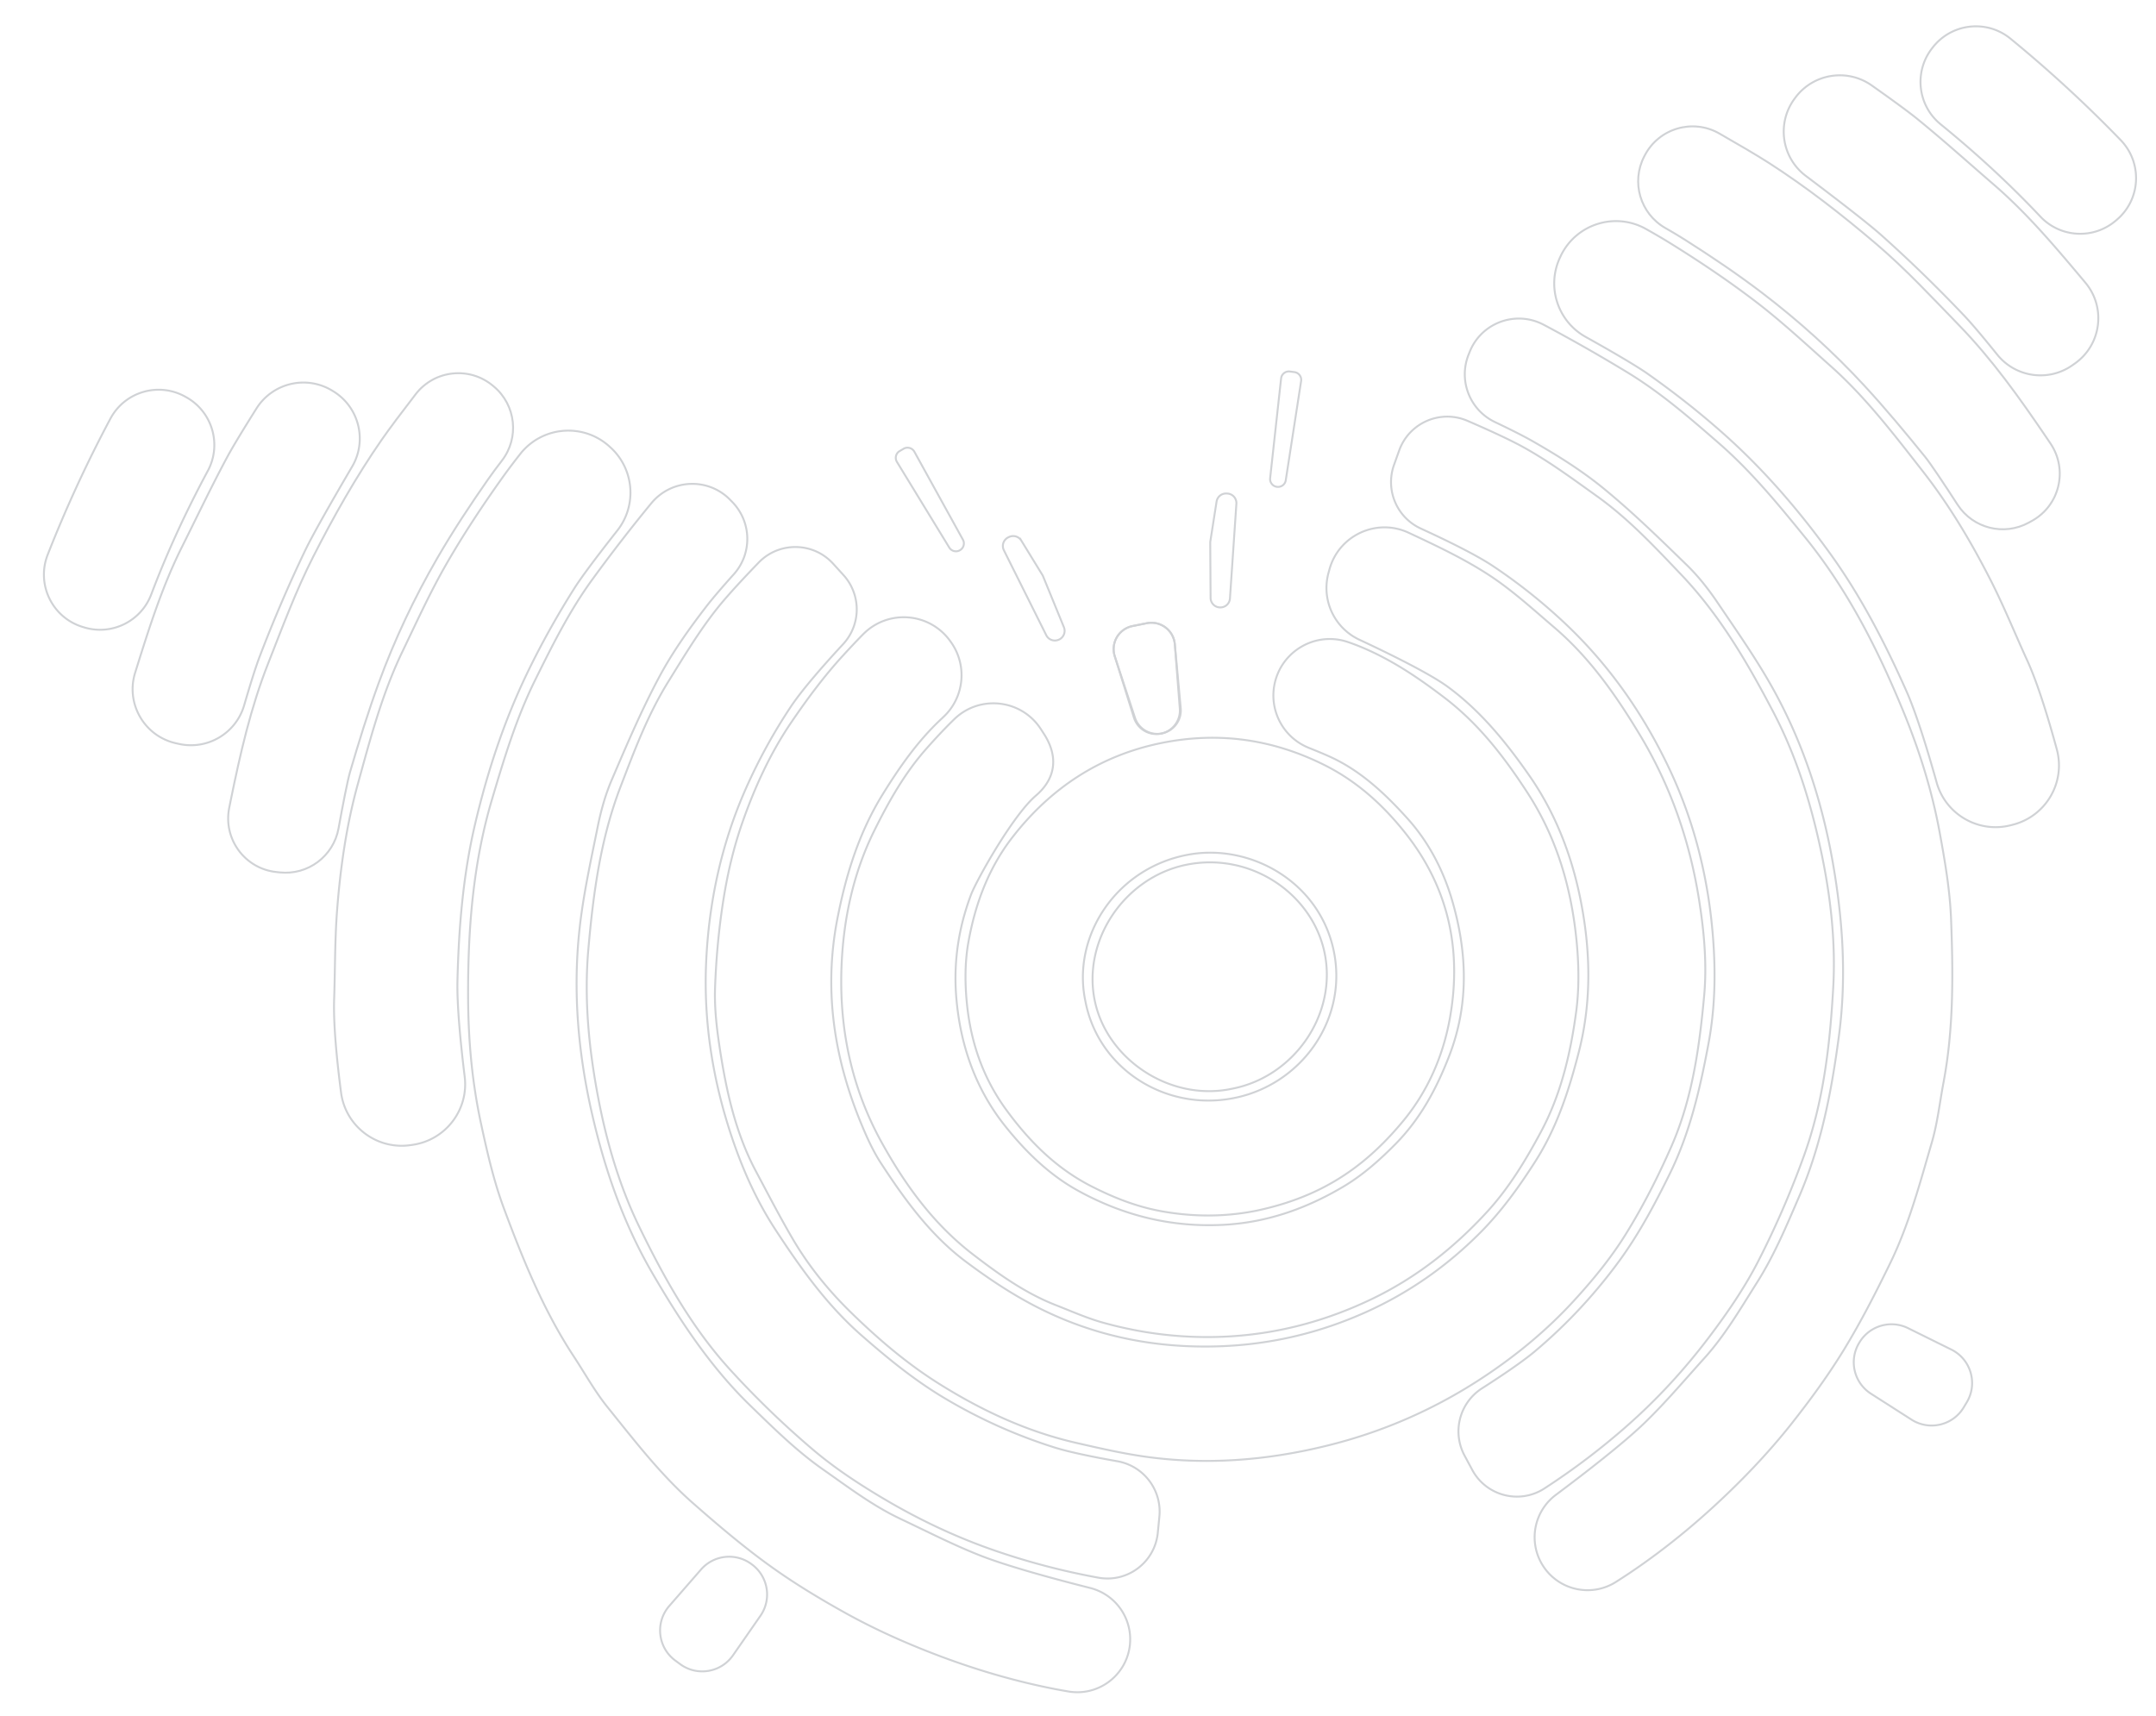 <svg xmlns="http://www.w3.org/2000/svg" width="723.034" height="575.509" viewBox="0 0 191.303 152.27" class="butterfly-outline"><g data-name="Layer 2" style="opacity: 0.247; fill: none; fill-opacity: 1; stroke: rgb(63, 73, 86); stroke-width: 8.414; stroke-miterlimit: 4; stroke-dasharray: none; stroke-opacity: 1;"><g data-name="Layer 1" style="fill: none; fill-opacity: 1; stroke: rgb(63, 73, 86); stroke-width: 8.414; stroke-miterlimit: 4; stroke-dasharray: none; stroke-opacity: 1;"><path d="m3813.29 1750.6 2 4.43c52.38 113.68 11.94 248.49-94.25 314.73q-9.07 5.67-18.12 11.34c-115.68 72.71-212.88 166.18-306.05 265.6-135.21 144.3-226.87 313.14-301.23 494.36-120.9 294.49-133.13 596.52-71 904.5 12 59.42 26.27 119.44 48.68 175.51 70.3 175.82 149.56 348.56 277 491 83.53 93.38 173.54 183.4 272 260.49 179 140.2 381.65 236.6 604.16 290.72 265.74 64.64 530.92 66.89 797 4.55 196.35-46 377.11-126.08 545.12-238.31 110.3-73.69 205.53-162.57 296.85-257.48 121-125.75 204.52-274.37 279.49-430.27 99.91-207.78 137.89-428.09 137.3-654.93-.51-194.61-34.08-386.32-112.08-565.56-70.24-161.42-152.48-318.14-272.69-449.6-64.85-70.91-216.35-187.51-336.83-276.19a248.34 248.34 0 0 1-74.89-311l7.1-14.2c68.71-137.51 244.62-180.28 368.7-89.54l3.22 2.36c104.47 77 209.81 155 302.31 245.4 87.31 85.28 160.46 185.53 236.32 282 124.82 158.68 204.51 340.89 272.38 529.62 87.93 244.52 122.42 496.27 112 754.82-5.68 140.22-20.35 280.21-60.42 414.69-64 214.87-137.77 427.56-267.4 613-82.96 118.51-173.39 233.36-272.31 338.64-82.85 88.2-178.54 166.25-276.52 237.9-134.29 98.21-280.22 177.53-434.9 241.9q-365.62 152.16-759.55 166c-262.94 9.75-520.74-22.23-769.51-109.91-95.24-33.57-187.77-75.35-280-116.83-200.78-90.32-375.29-218.47-534.92-369.59-119.42-113-219.35-240.42-312.11-375.43-79.16-115.23-143.4-237.13-188.66-368.62-36.05-104.72-66.53-211.39-98.45-317.51-54.26-180.36-57.93-365.88-49.71-551.59 4-89.35 11.17-180.16 31.75-266.78 30.16-127 67.68-253 113.28-375.28 39.35-105.5 86.92-209.56 144.21-306.36 82.5-139.41 177.91-271.82 294-385.7 87.47-85.8 179.23-168.91 277.94-241.13 34.34-25.12 69-50 104.53-73.94 126.97-85.41 300.24-36.77 364.26 102.19z" transform="matrix(.02 -.004 .004 .02 1.023 37.1)" style="fill: none; fill-opacity: 1; stroke: rgb(63, 73, 86); stroke-width: 8.414; stroke-miterlimit: 4; stroke-dasharray: none; stroke-opacity: 1;"></path><path d="M5160 2214.7c56.73-137.73 222.16-193.8 350.71-118.55 14.1 8.25 27.13 16.2 38.49 23.59 124.74 81.14 227.61 184.83 325.61 296.36 123.49 140.54 203.25 302.36 271.75 474.05 89.14 223.39 107.25 453.64 82.27 688.45-10.43 98.07-29.23 197.55-61.26 290.52-59.46 172.59-135.5 339.52-253 481.8-88.83 107.62-183.36 211.19-297 294.24-171.27 125.22-358 220.25-563.94 273.19-264.21 67.93-529.43 72.95-796.24 9.48-129.78-30.88-253.25-76.92-371.41-136.6-65.47-33.06-126-76.08-188-115.81-120-76.9-216-179.49-309.11-285.91-142.08-162.35-229.76-351.91-294.57-555.39-84.17-264.25-84.48-531.65-19.11-796.27 48.35-195.68 129.29-381.61 254.88-543.8 85.78-110.77 177.23-217.05 289-301.91 47.33-35.91 95.46-70.73 145.34-103 130-84.09 304.48-27.76 361.32 116.24q4.63 11.71 9.14 23.14c40.51 102.63 18.3 197.12-87.59 256.41-116 64.95-326.11 311.46-360.78 367-83 133.1-134 276.16-151.13 430.41-22.67 203.94 4.72 402.73 99.25 585.81 65.48 126.81 146.14 245.73 257.52 339.39 170.57 143.43 364.35 234.7 586.12 267.77 187.7 28 367.83 2.67 545.35-59.39 93.75-32.77 177.69-82 259.42-137.05 128.3-86.42 223.48-201.55 305.79-331.15 128.3-202 164.81-423.49 145.54-656.06-11.47-138.35-49.95-272.69-121-392.27-73.5-123.63-157.57-242.33-276.05-328.31-22.64-16.42-52.7-36.6-84.26-57.13A245.5 245.5 0 0 1 5160 2214.7Z" transform="matrix(.02 -.004 .004 .02 1.023 37.1)" style="fill: none; fill-opacity: 1; stroke: rgb(63, 73, 86); stroke-width: 8.414; stroke-miterlimit: 4; stroke-dasharray: none; stroke-opacity: 1;"></path><path d="m3002.85 972.6-7.09-10.9c-74.28-114.24-230.81-139.15-337.23-54q-6.59 5.28-13.12 10.63-155.62 127.85-304 264.43c-124.63 114.35-227.84 247.59-331 381.33-113.48 147.17-199.94 309.27-286.1 472.54-137.9 261.37-215.85 541.37-271.9 829.54-35 179.73-54.35 360.74-51.63 543.29 1.92 128 5.29 257.47 25.48 383.49 37.56 234.53 82 468.48 171.75 690.55 33.18 82.13 60.15 167.51 101 245.65 85.89 164.35 168 331.79 281 480 85.94 112.68 174.18 224.36 270.16 328.39 88.09 95.48 184.61 184 283.56 268.4 87.49 74.62 180.55 143.64 276.29 207.44 174.22 116.09 357.53 216.94 551.33 297 17.22 7.11 37.76 15.25 59.83 23.79 122.38 47.37 259.54-17 301.35-141.4a230.26 230.26 0 0 0-119.22-281.25c-142-67.66-331.54-161.81-439.71-231.3-107.42-69-207.8-149.08-310.52-225.31-107.69-79.93-195.91-180.07-288-276.59-97.24-101.88-175-217.32-254.39-332.34-138.39-200.49-228.38-422.6-306.71-651.7-82.48-241.27-115.34-489.21-121.52-742-6.46-264.65 23.12-526 101.72-778.62 45.72-147 108.57-288.85 168.16-431.15 27.07-64.65 59.44-128.55 99-186.19 92.87-135.27 185.78-271.3 289.75-397.92 78.11-95.13 169.27-180.9 262.29-262 35.74-31.17 90.36-73.43 144.37-113.79 97.15-72.7 121.25-208.31 55.1-310.01z" transform="matrix(.02 -.004 .004 .02 1.023 37.1)" style="fill: none; fill-opacity: 1; stroke: rgb(63, 73, 86); stroke-width: 8.414; stroke-miterlimit: 4; stroke-dasharray: none; stroke-opacity: 1;"></path><path d="m3414.91 1379.32-34.15-56.89c-66.11-110.14-211.55-141.51-317.15-68.37-77.55 53.71-160.58 113.51-213.64 158.25-99.28 83.71-185.5 179-273.84 273.29-115.63 123.47-203.05 265-292.67 406.76-130.52 206.41-207.71 432.85-275.69 664.75-61.54 210-82.9 424.42-85 641.38-1.94 198.32 15.15 395.89 65.15 588 62.14 238.71 137.78 474.34 265.76 686.83a3939.86 3939.86 0 0 0 285.68 412.4c80.3 101.39 174.51 193.38 271.34 279.66 133 118.5 276.5 223.78 431.86 313.38a3060.92 3060.92 0 0 0 402.54 195l2.78 1.09c119.42 46.83 253.4-18.31 290.75-141l20.68-67.95a222.3 222.3 0 0 0-131.94-271.9c-91.81-35.78-194.93-78.62-257.7-113.14q-229-125.91-424.58-302.51c-113.52-102.26-208.87-218.5-301.26-338.95-122.24-159.35-202.8-339.05-277-523.78-55.84-139.08-88.48-283.2-107.23-429.79-33.07-258.54-23.61-516.83 39.07-770.88 62.87-254.83 166.53-493.32 317.74-707.69a2394.87 2394.87 0 0 1 263.18-312.51c63.22-63.16 178.32-150.8 275.19-221a222.29 222.29 0 0 0 60.13-294.43zM2524.71 629.05c-92.57-122.38-269.06-141.33-385.66-41.6-32 27.38-63.46 55.18-94.08 83.89C1935.47 774 1829.14 881 1730.33 993.88c-93.86 107.23-177.46 223.6-263.36 337.62-122.55 162.67-211.09 344.84-302.3 526-84 166.79-145.47 341.25-195.74 519.78-35 124.17-58.87 251.45-88.55 377.14-25.19 106.58-40.77 266.58-50.16 403.84-10.15 148.42 103.38 276.32 251.94 284l9.67.5c144.37 7.45 268.39-101.63 279.27-245.79 10.75-142.31 27.4-310.77 51-415.75 50.32-223.51 113.35-444.32 209-653.8 96.4-211 210.37-412.64 349.91-597.92 84.53-112.23 176.52-219.68 273.23-321.63 44.42-46.82 142.18-133 233.87-211.13 107.41-91.52 124.88-250.87 39.76-363.41z" transform="matrix(.02 -.004 .004 .02 1.023 37.1)" style="fill: none; fill-opacity: 1; stroke: rgb(63, 73, 86); stroke-width: 8.414; stroke-miterlimit: 4; stroke-dasharray: none; stroke-opacity: 1;"></path><path d="m742.16 2162.59 14.49 4.55c117.21 36.8 242.9-23.15 288.15-137.36 38.33-96.75 79.07-196.2 97.8-232 62.76-119.76 127.27-238.91 197.64-354.3C1444.83 1272 1564.77 1110.71 1697.37 960c89.31-101.52 185-197.89 282.66-291.46 24.41-23.39 49.56-46 75.21-68.29 95-82.55 107.82-225.41 29.06-323.58l-3-3.7c-83.3-103.9-236.3-117.61-336.72-30.16-69.48 60.5-141.73 124.71-184.67 166.17-141.27 136.41-269.16 285-391 439.49-104.69 132.82-192.32 276-283.61 417.36C773 1439.74 689.18 1627.29 609.25 1817q-6.68 15.84-13.27 31.73c-52.9 127.32 14.66 272.58 146.18 313.86z" transform="matrix(.02 -.004 .004 .02 1.023 37.1)" style="fill: none; fill-opacity: 1; stroke: rgb(63, 73, 86); stroke-width: 8.414; stroke-miterlimit: 4; stroke-dasharray: none; stroke-opacity: 1;"></path><path d="m1395.18 160-3.53-3.26c-96.89-89.46-247.64-84.43-338.44 11.2-64.87 68.31-131.71 140.45-166.12 182.11C794.17 462.57 706.88 579.76 617.2 695c-113.11 145.29-202.38 305.46-290.49 466.31q-8.34 15.23-16.64 30.45c-67.6 124-14.64 279.31 114.66 336.14l11.79 5.18c116.21 51.08 252.07 3.25 310.79-109.3 38.62-74 79.89-150.42 108-195 89.07-141.36 183.86-279.62 284.2-413.2 48.26-64.25 169.08-202.44 272.12-318 87.48-98.23 80.17-248.4-16.45-337.58zM765.45 62.11 761.83 59C660.75-29.53 506.38-17 421.22 86.93A5613.65 5613.65 0 0 0 37.8 613.51C-37.08 730.13 3.05 885.8 125 951.6l5.81 3.14c110.51 59.62 248.29 23.1 314.84-83.38 104.9-167.81 220.86-326.51 346.59-478.67 82.02-99.25 70.1-245.77-26.79-330.58zM1771.35 5867l17.54 19.29c61.61 67.76 167 71.27 233 7.76l150.83-145.2a162.53 162.53 0 0 0 8.27-225.6l-2.07-2.31a162.53 162.53 0 0 0-220.24-20.2q-82.56 63.66-166.28 128.22c-75.21 57.94-84.91 167.75-21.05 238.04zM4667.79 1843.71h-63.09a102.33 102.33 0 0 0-101.59 114.62c11.28 93.41 22.45 185.83 33.64 278.43a102.34 102.34 0 0 0 101.6 90.07 102.34 102.34 0 0 0 101.77-91.58c9.71-91.91 19.5-184.43 29.44-278.44a102.34 102.34 0 0 0-101.77-113.1zM4120.5 1410.59c22.39 82.43 73.5 270.55 108.29 398.6a41.73 41.73 0 0 0 49.14 29.84l.79-.17a41.72 41.72 0 0 0 32.12-48.67c-17.23-89.58-41.2-213.41-45.4-235.13a41.67 41.67 0 0 0-1.82-6.49l-60.45-164.14a41.75 41.75 0 0 0-49.15-26.1l-3.22.79a41.73 41.73 0 0 0-30.3 51.47zM3931.42 1373.41l.64-.19a34 34 0 0 0 22.68-42.8l-132-416.57a34 34 0 0 0-43.4-21.85l-18.84 6.45a34 34 0 0 0-20.88 43.8c50.15 137 99.78 272.49 150.24 410.3a33.94 33.94 0 0 0 41.56 20.86zM6269.64 972.6l7.09-10.9c74.28-114.24 230.81-139.15 337.23-54q6.59 5.28 13.12 10.63 155.63 127.85 304 264.43c124.63 114.35 227.84 247.59 331 381.33 113.48 147.17 199.94 309.27 286.1 472.54C7686.08 2298 7764 2578 7820.08 2866.17c35 179.73 54.35 360.74 51.63 543.29-1.92 128-5.29 257.47-25.48 383.49-37.56 234.53-82 468.48-171.75 690.55-33.18 82.13-60.15 167.51-101 245.65-85.89 164.35-168 331.79-281 480-85.94 112.68-174.18 224.36-270.16 328.39-88.09 95.48-184.61 184-283.56 268.4-87.49 74.62-180.55 143.64-276.29 207.44-174.22 116.09-357.53 216.94-551.33 297-17.22 7.11-37.76 15.25-59.83 23.79-122.38 47.37-259.54-17-301.35-141.4a230.26 230.26 0 0 1 119.22-281.25c142-67.66 331.54-161.81 439.71-231.3 107.42-69 207.81-149.08 310.52-225.31 107.69-79.93 195.91-180.07 288-276.59 97.24-101.88 175-217.32 254.39-332.34 138.39-200.49 228.38-422.6 306.71-651.7 82.48-241.27 115.34-489.21 121.52-742 6.47-264.65-23.12-526-101.72-778.62-45.72-147-108.57-288.85-168.16-431.15-27.07-64.65-59.44-128.55-99-186.19-92.87-135.27-185.77-271.3-289.75-397.92-78.11-95.13-169.27-180.9-262.29-262-35.74-31.17-90.35-73.43-144.37-113.79-97.15-72.7-121.22-208.31-55.1-310.01z" transform="matrix(.02 -.004 .004 .02 1.023 37.1)" style="fill: none; fill-opacity: 1; stroke: rgb(63, 73, 86); stroke-width: 8.414; stroke-miterlimit: 4; stroke-dasharray: none; stroke-opacity: 1;"></path><path d="m5857.58 1379.32 34.15-56.89c66.11-110.14 211.55-141.51 317.15-68.37 77.55 53.71 160.58 113.51 213.64 158.25 99.28 83.71 185.5 179 273.84 273.29 115.63 123.47 203.05 265 292.67 406.76 130.52 206.41 207.71 432.85 275.69 664.75 61.54 210 82.9 424.42 85 641.38 1.94 198.32-15.15 395.89-65.15 588-62.14 238.71-137.78 474.34-265.76 686.83a3939.86 3939.86 0 0 1-285.68 412.4c-80.3 101.39-174.5 193.38-271.34 279.66-133 118.5-276.5 223.78-431.86 313.38a3060.31 3060.31 0 0 1-402.54 195l-2.78 1.09c-119.42 46.83-253.4-18.31-290.75-141l-20.68-67.95a222.3 222.3 0 0 1 131.94-271.9c91.81-35.78 194.93-78.62 257.71-113.14q229-125.91 424.57-302.51c113.52-102.26 208.87-218.5 301.27-338.95 122.23-159.35 202.79-339.05 277-523.78 55.84-139.08 88.48-283.2 107.23-429.79 33.07-258.54 23.61-516.83-39.07-770.88-62.87-254.83-166.53-493.32-317.74-707.69a2394.87 2394.87 0 0 0-263.18-312.51c-63.22-63.16-178.32-150.8-275.19-221a222.29 222.29 0 0 1-60.14-294.43z" transform="matrix(.02 -.004 .004 .02 1.023 37.1)" style="fill: none; fill-opacity: 1; stroke: rgb(63, 73, 86); stroke-width: 8.414; stroke-miterlimit: 4; stroke-dasharray: none; stroke-opacity: 1;"></path><path d="M5588.81 2953.74c-71.2-137.09-160.83-257.44-284.24-353.44-199.9-155.51-425-233.83-677.27-233-273.46.89-511.54 98.27-716.52 276.19-129.1 112.06-216.76 255.86-277.66 413-31.93 82.38-49.26 173-57.59 261.38-15.7 166.36 6.17 328.15 78.06 483 71.76 154.62 163.08 291.66 298 398.27 86 68 176.59 126.41 279.42 166.72q34.45 13.5 69.26 24.73a970.4 970.4 0 0 0 13.59 4.29 1104.55 1104.55 0 0 0 141.92 33.87c3 .5 5.95 1 8.93 1.47q42 6.73 84.74 10.12c4.28.34 8.55.66 12.85.94q35.81 2.4 72.1 2.38 50-.55 97.08-4.55c6.29-.52 12.54-1.11 18.76-1.73 2.07-.2 4.15-.42 6.21-.64q6.19-.64 12.34-1.36c4.1-.47 8.19-1 12.26-1.49q18.31-2.33 36.25-5.2 8.94-1.44 17.83-3 5.91-1.06 11.78-2.16 5.87-1.1 11.72-2.28 5.83-1.19 11.63-2.4 5.8-1.21 11.55-2.53 5.76-1.29 11.48-2.64 5.72-1.35 11.41-2.77 5.68-1.43 11.33-2.89c154.41-40.3 289.09-114.64 421.85-222.72 128.73-104.8 223.38-240.68 284-392.94 112.05-281.8 109.59-563.96-33.07-838.62zm-403.26 468.41c-8.74 290.12-251.86 516.76-540.37 521.71-308.59 5.28-564.44-236.73-561.76-539.07-4.06-292.24 250-548 572.49-537.94 275.38 8.6 539.2 238.49 529.64 555.3zM6747.78 629.05c92.57-122.38 269.06-141.33 385.66-41.6 32 27.38 63.46 55.18 94.08 83.89C7337 774 7443.35 881 7542.16 993.88c93.86 107.23 177.46 223.6 263.36 337.62 122.55 162.67 211.09 344.84 302.3 526 84 166.79 145.47 341.25 195.74 519.78 35 124.17 58.87 251.45 88.55 377.14 25.19 106.64 40.77 266.57 50.16 403.87 10.16 148.42-103.38 276.32-251.94 284l-9.67.5c-144.37 7.45-268.38-101.63-279.27-245.79-10.75-142.31-27.4-310.77-51-415.75-50.32-223.51-113.35-444.32-209-653.8-96.4-211-210.37-412.64-349.91-597.92-84.53-112.23-176.52-219.68-273.22-321.63-44.43-46.82-142.19-133-233.88-211.13-107.4-91.52-124.88-250.87-39.76-363.41z" transform="matrix(.02 -.004 .004 .02 1.023 37.1)" style="fill: none; fill-opacity: 1; stroke: rgb(63, 73, 86); stroke-width: 8.414; stroke-miterlimit: 4; stroke-dasharray: none; stroke-opacity: 1;"></path><path d="m8530.33 2162.59-14.49 4.55c-117.21 36.8-242.9-23.15-288.15-137.36-38.33-96.75-79.07-196.2-97.8-232-62.76-119.76-127.27-238.91-197.64-354.3C7827.66 1272 7707.73 1110.71 7575.12 960c-89.3-101.52-185-197.89-282.66-291.46-24.41-23.39-49.56-46-75.21-68.29-95-82.55-107.82-225.41-29.06-323.58l3-3.7c83.32-103.86 236.33-117.57 336.75-30.12 69.48 60.5 141.73 124.71 184.67 166.17 141.27 136.41 269.16 285 391 439.49 104.69 132.82 192.32 276 283.61 417.36 112.29 173.91 196.15 361.46 276.08 551.21q6.68 15.84 13.27 31.73c52.84 127.24-14.72 272.5-146.24 313.78z" transform="matrix(.02 -.004 .004 .02 1.023 37.1)" style="fill: none; fill-opacity: 1; stroke: rgb(63, 73, 86); stroke-width: 8.414; stroke-miterlimit: 4; stroke-dasharray: none; stroke-opacity: 1;"></path><path d="m7877.31 160 3.53-3.26c96.89-89.46 247.64-84.43 338.44 11.2 64.87 68.33 131.71 140.47 166.12 182.13 92.92 112.52 180.21 229.71 269.89 344.92 113.11 145.29 202.38 305.46 290.49 466.31q8.34 15.23 16.64 30.45c67.6 124 14.64 279.31-114.65 336.14l-11.8 5.18c-116.21 51.08-252.07 3.25-310.79-109.3-38.62-74-79.89-150.42-108-195-89.07-141.36-183.86-279.62-284.2-413.2-48.26-64.25-169.08-202.44-272.12-318-87.48-98.22-80.17-248.39 16.45-337.57zM8507 62.11l3.62-3.16c101.09-88.48 255.45-75.92 340.61 28a5613.65 5613.65 0 0 1 383.42 526.58c74.88 116.62 34.75 272.29-87.21 338.09l-5.81 3.14c-110.51 59.62-248.29 23.1-314.84-83.38-104.85-167.83-220.79-326.53-346.54-478.69-82.02-99.25-70.1-245.77 26.75-330.58ZM7501.14 5867l-17.54 19.29c-61.6 67.76-167 71.27-233 7.76l-150.83-145.2a162.53 162.53 0 0 1-8.27-225.6l2.07-2.31a162.53 162.53 0 0 1 220.24-20.2q82.56 63.66 166.28 128.22c75.21 57.94 84.91 167.75 21.05 238.04zM4604.7 1843.71h63.09a102.33 102.33 0 0 1 101.59 114.62c-11.28 93.41-22.45 185.83-33.64 278.43a102.34 102.34 0 0 1-101.6 90.07 102.32 102.32 0 0 1-101.76-91.58c-9.72-91.91-19.51-184.43-29.45-278.44a102.34 102.34 0 0 1 101.77-113.1zM5152 1410.59c-22.39 82.43-73.5 270.55-108.29 398.6a41.73 41.73 0 0 1-49.14 29.84l-.79-.17a41.72 41.72 0 0 1-32.12-48.67c17.23-89.58 41.2-213.41 45.41-235.13a40.57 40.57 0 0 1 1.81-6.49l60.45-164.14a41.75 41.75 0 0 1 49.15-26.1l3.22.79a41.73 41.73 0 0 1 30.3 51.47zM5341.07 1373.41l-.64-.19a34 34 0 0 1-22.68-42.8l132-416.57a34 34 0 0 1 43.4-21.85l18.84 6.45a34 34 0 0 1 20.88 43.8c-50.15 137-99.78 272.49-150.24 410.3a33.94 33.94 0 0 1-41.56 20.86zM4633.56 3902.54c-271.15 3.54-507.25-228.7-509.7-491.5-2.5-269.48 231-499.7 502.05-503 283.16-3.46 512.22 223.13 519 485.49 7.09 275.89-231.91 511.67-511.35 509.01z" transform="matrix(.02 -.004 .004 .02 1.023 37.1)" style="fill: none; fill-opacity: 1; stroke: rgb(63, 73, 86); stroke-width: 8.414; stroke-miterlimit: 4; stroke-dasharray: none; stroke-opacity: 1;"></path></g></g></svg>
